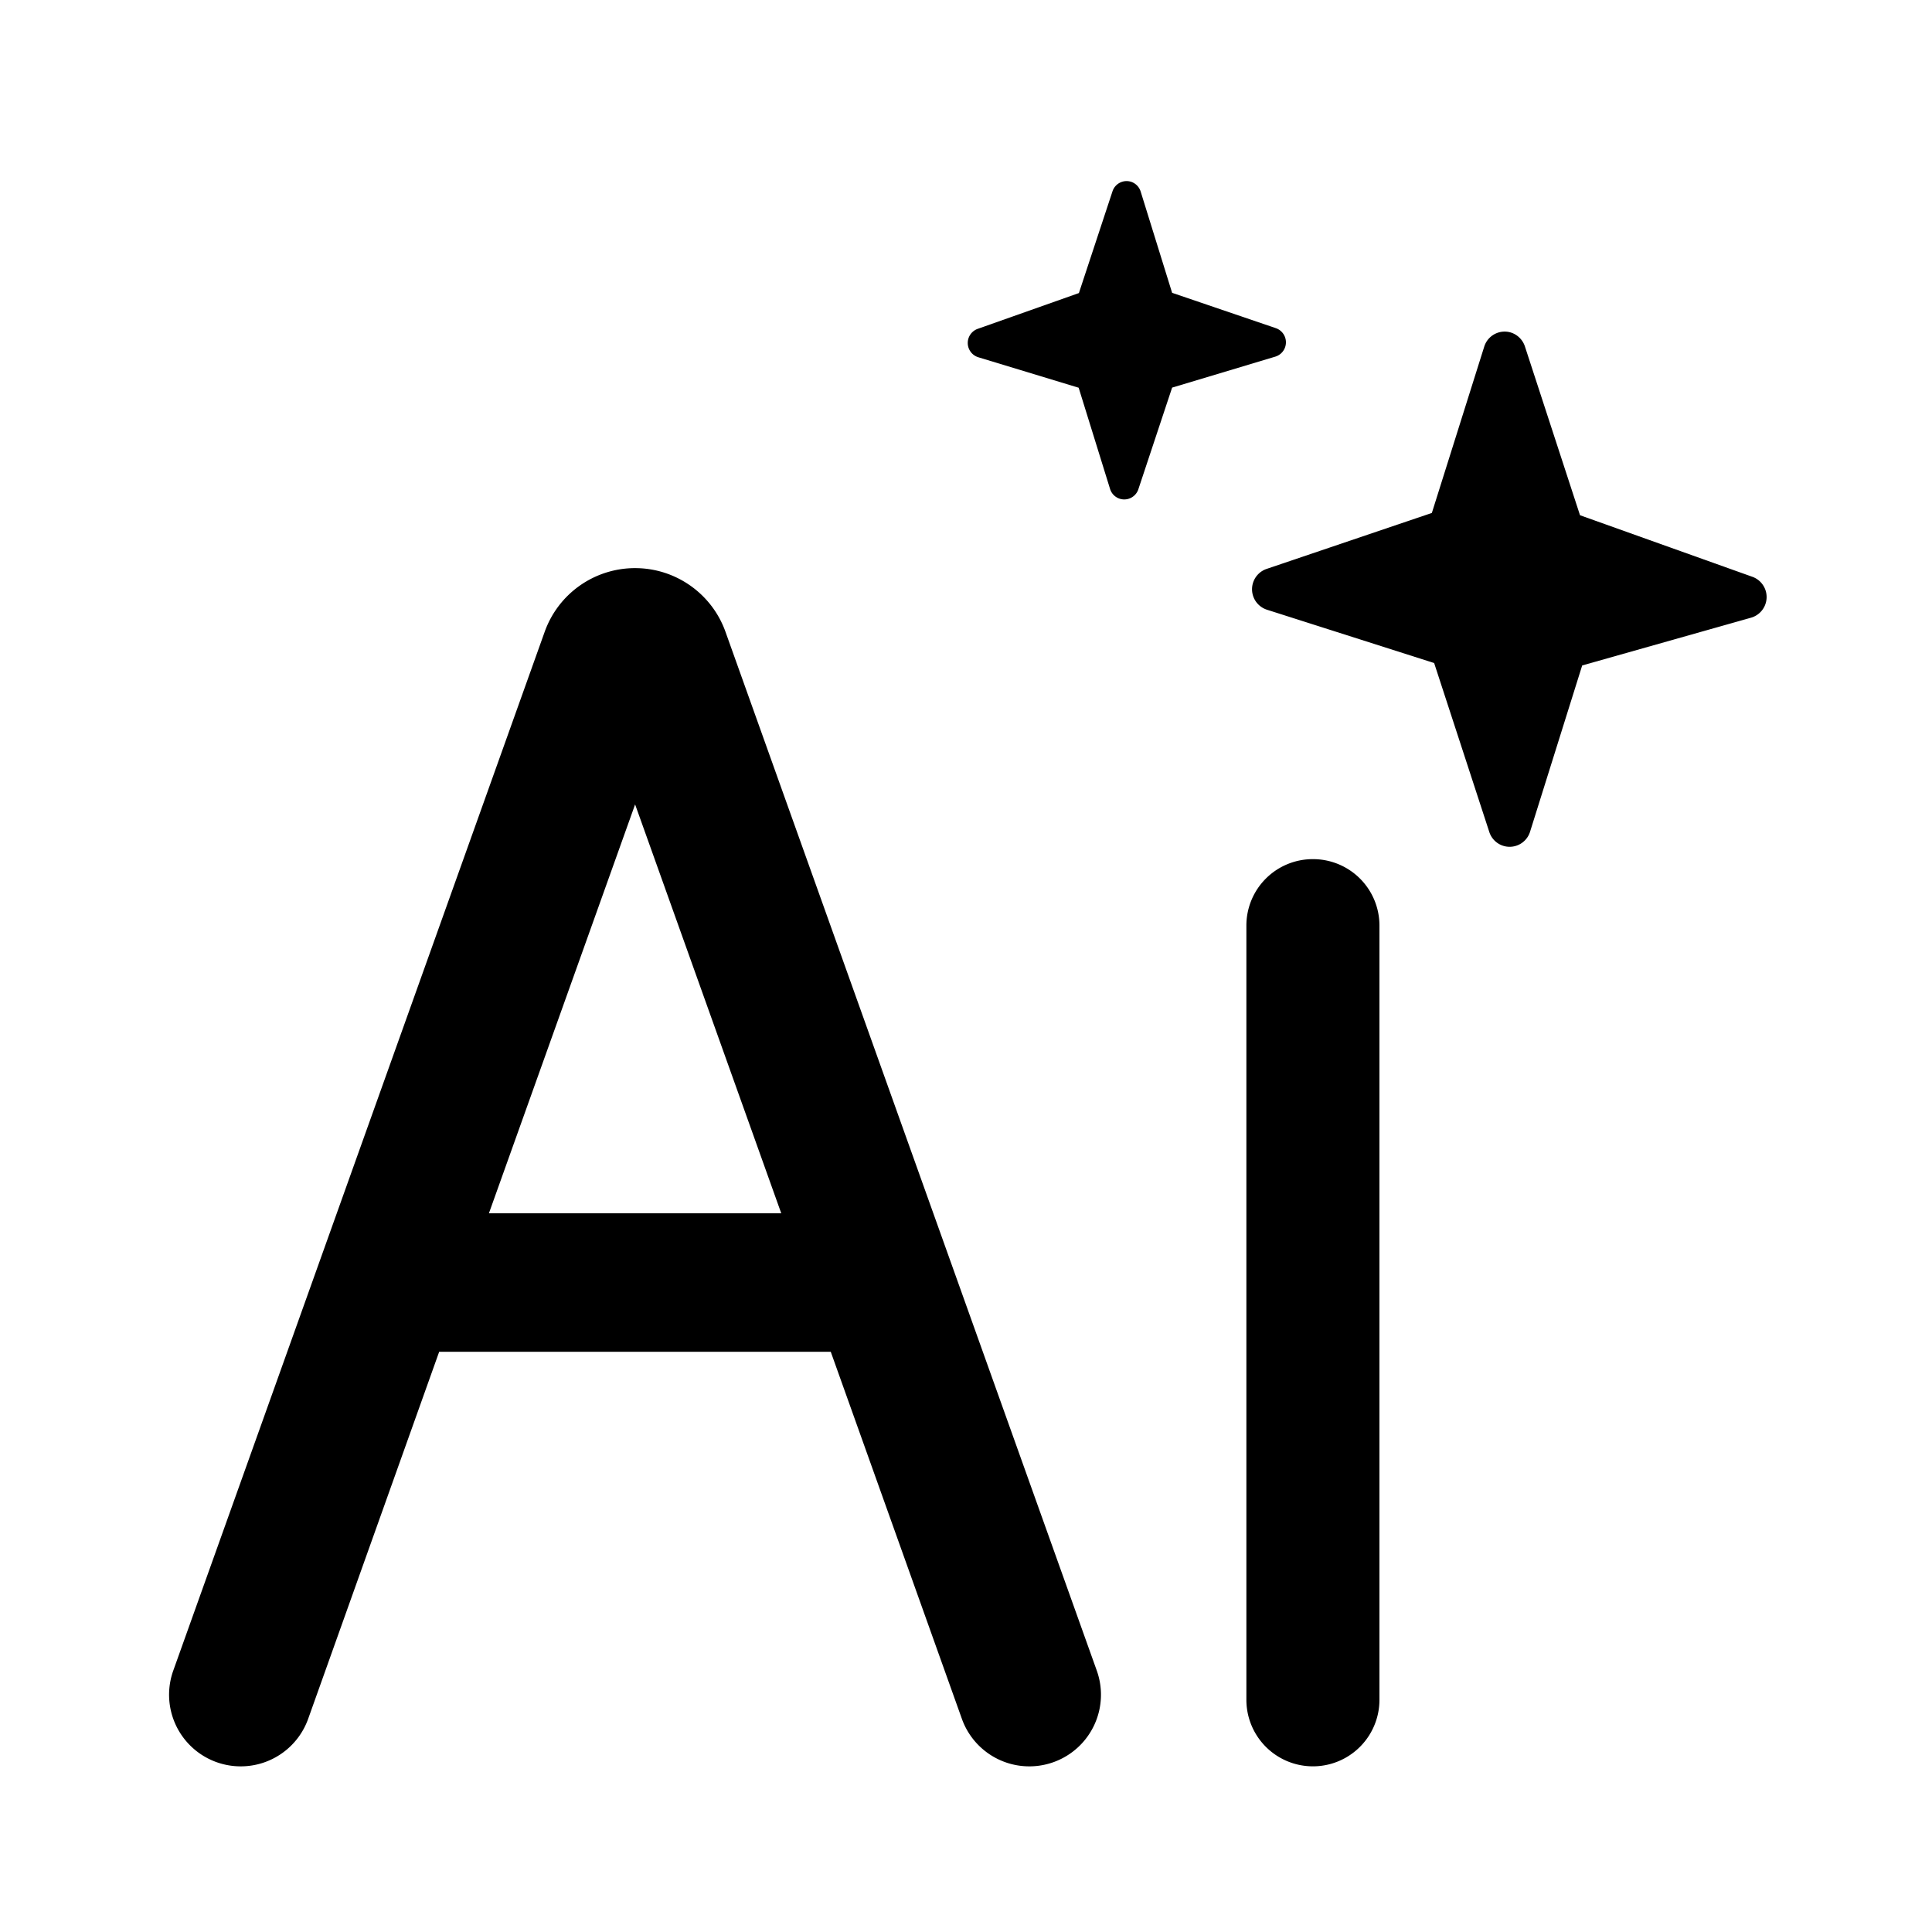 <?xml version="1.0" standalone="no"?><!DOCTYPE svg PUBLIC "-//W3C//DTD SVG 1.1//EN" "http://www.w3.org/Graphics/SVG/1.1/DTD/svg11.dtd"><svg t="1755845514836" class="icon" viewBox="0 0 1024 1024" version="1.1" xmlns="http://www.w3.org/2000/svg" p-id="1587" xmlns:xlink="http://www.w3.org/1999/xlink" width="200" height="200"><path d="M695.872 455.36a35.2 35.2 0 0 1 35.264 35.2v410.368a35.2 35.2 0 0 1-70.528 0V490.624a35.2 35.2 0 0 1 35.264-35.264zM336.64 301.12c21.44 0 40.64 13.504 47.872 33.728l196.8 550.592a37.952 37.952 0 0 1-71.488 25.6l-69.504-194.56H232.768l-69.44 194.56a37.952 37.952 0 1 1-71.488-25.6l196.864-550.592a50.816 50.816 0 0 1 47.872-33.728z m0 125.184l-77.504 216.768H414.08L336.576 426.24z m460.608-250.56l3.584 0.512c3.456 1.088 6.208 3.84 7.36 7.232l29.248 89.6 91.392 32.64a11.392 11.392 0 0 1-0.64 21.632l-89.6 25.344-27.648 88.192a11.328 11.328 0 0 1-21.568 0.128l-29.248-89.6-88.704-28.288a11.392 11.392 0 0 1-0.192-21.568l87.68-29.696 27.776-88.192a11.328 11.328 0 0 1 14.144-7.424l-3.584-0.512zM597.12 96l2.496 0.384a7.936 7.936 0 0 1 4.992 5.248l16.64 53.568 54.848 18.688a7.936 7.936 0 0 1-0.256 15.168l-54.592 16.384-17.856 53.76a7.872 7.872 0 0 1-15.04-0.064l-16.64-53.632-53.12-16.128a7.936 7.936 0 0 1-0.32-15.104l53.568-18.944 17.792-53.888a7.872 7.872 0 0 1 9.984-5.056l-2.56-0.384z" p-id="1588"></path></svg>